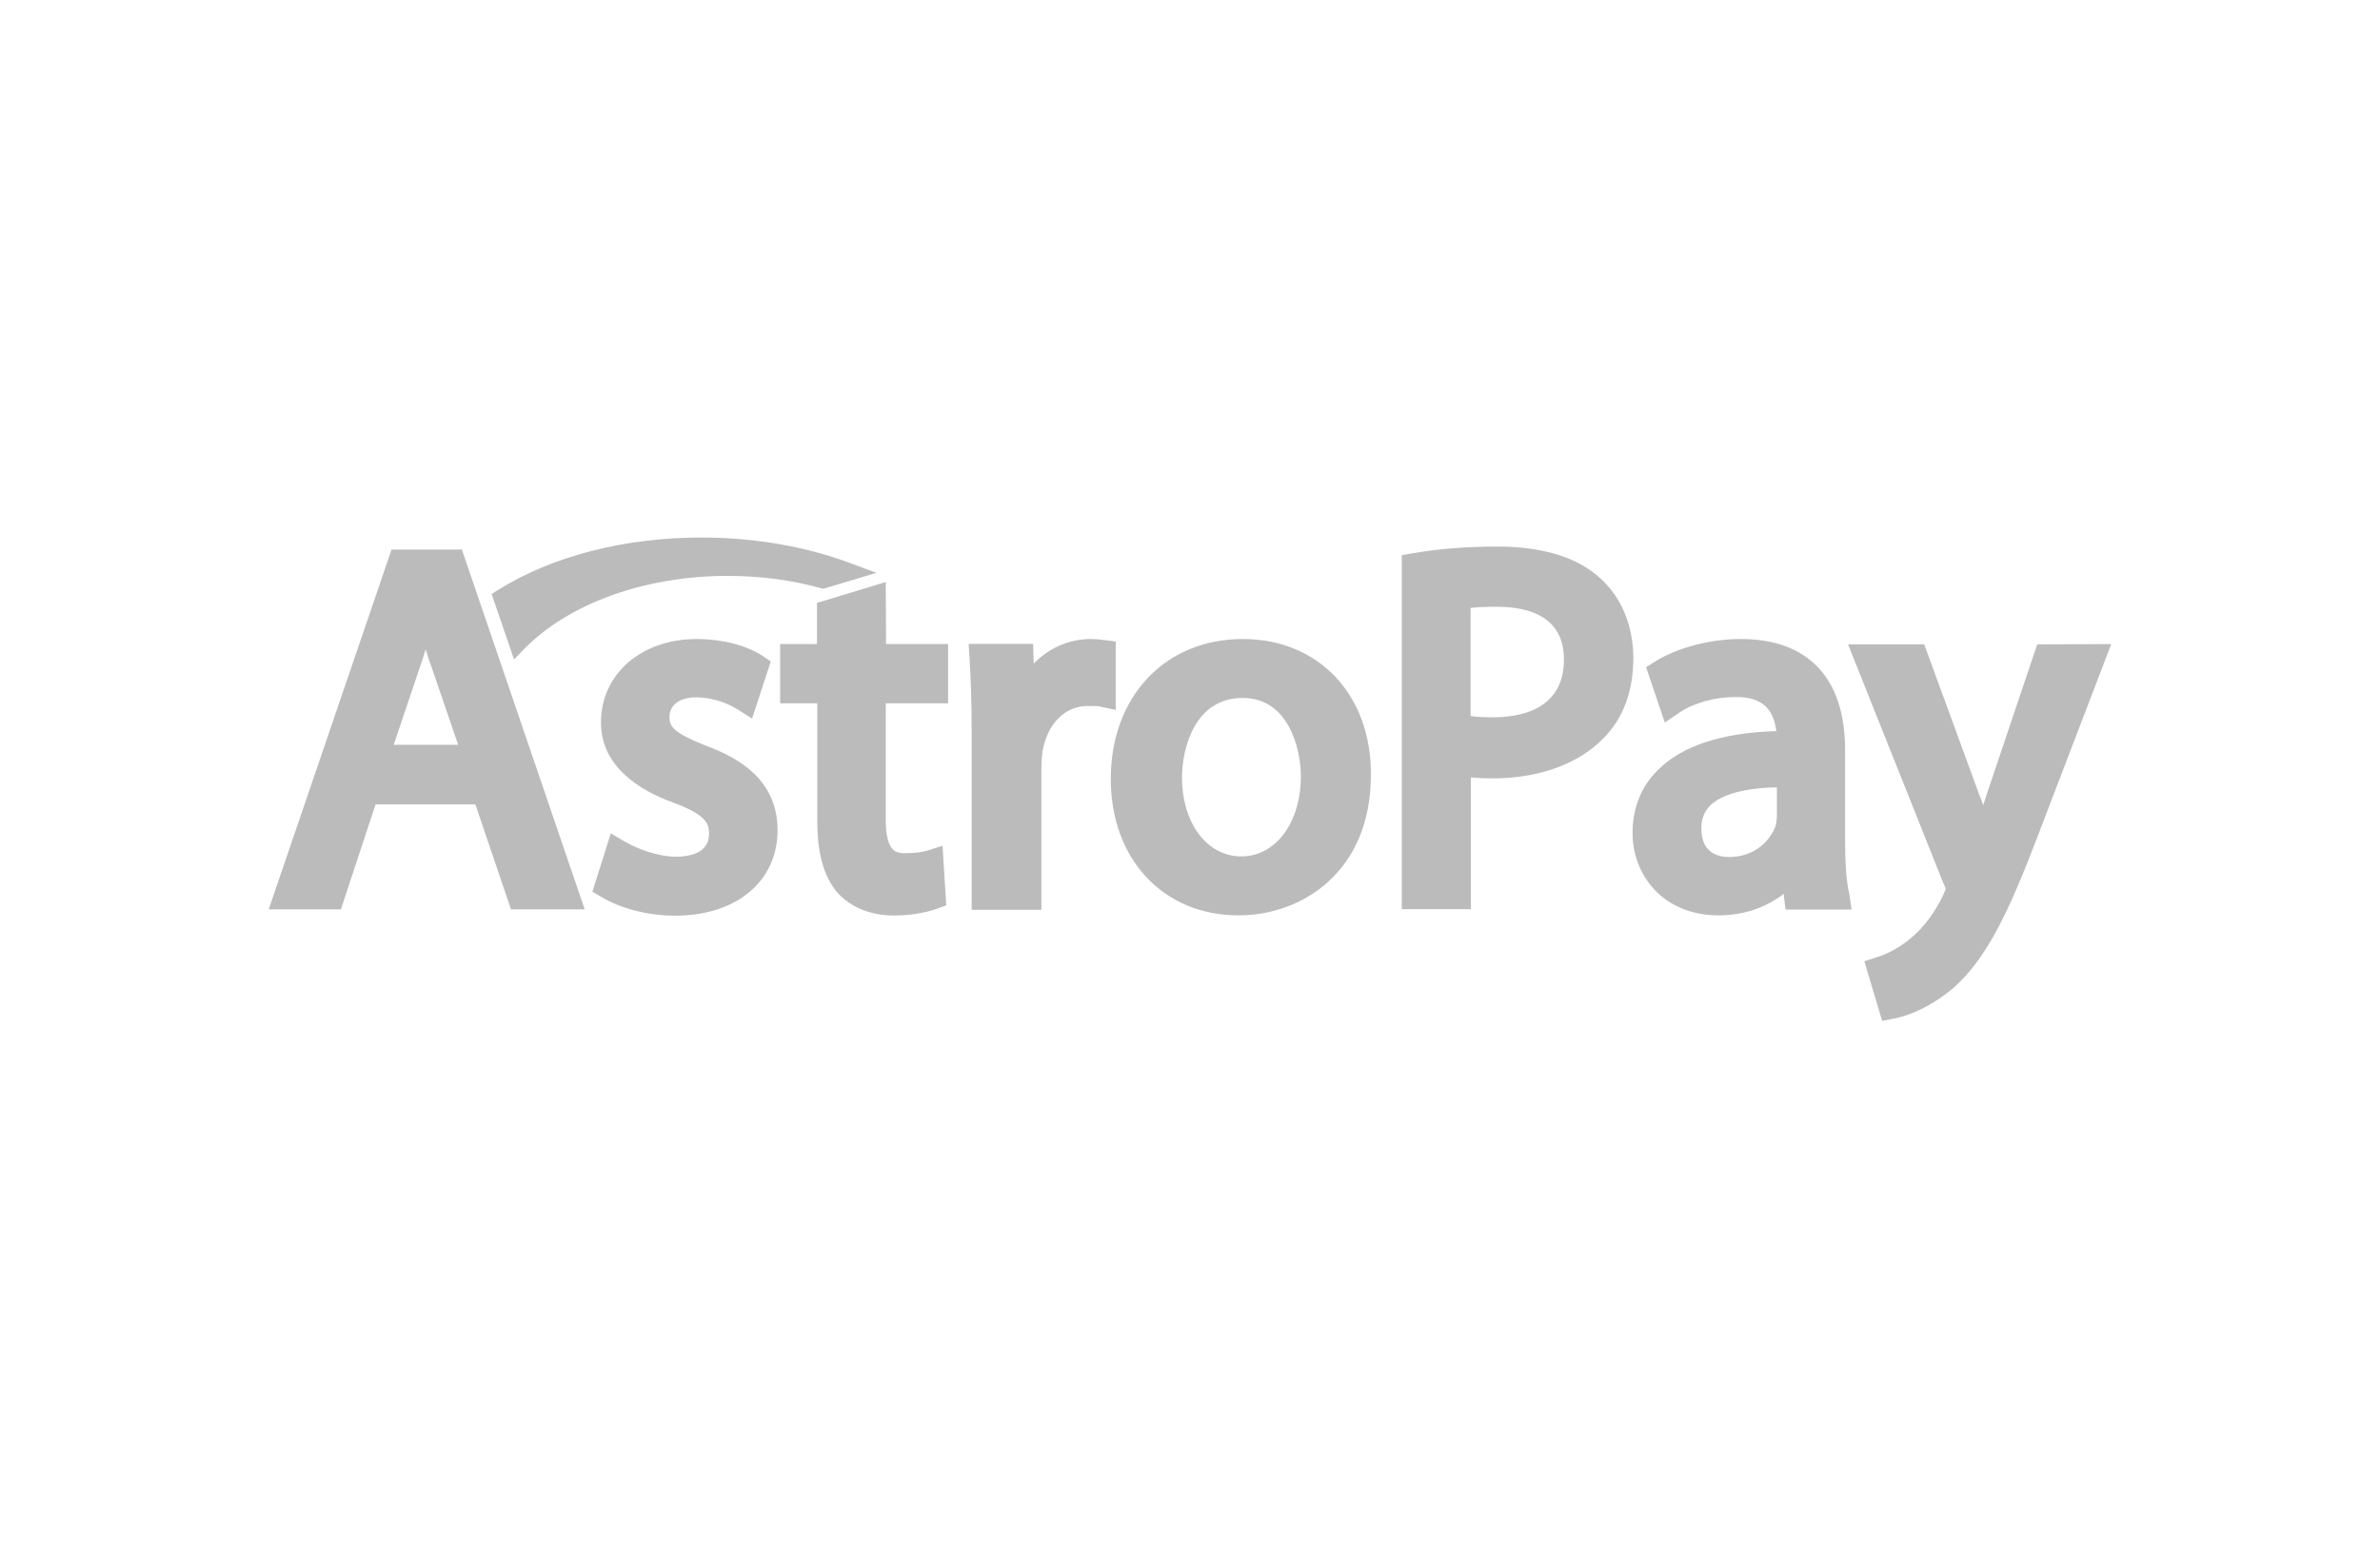 <svg width="256" height="166" viewBox="0 0 256 166" fill="none" xmlns="http://www.w3.org/2000/svg">
<g opacity="0.3">
<path d="M42.116 59.117L28.903 97.829H36.666L40.398 86.533H51.133L54.965 97.829H62.892L49.68 59.117H42.116ZM49.283 80.125H42.347L45.221 71.603C45.419 71.008 45.617 70.447 45.782 69.852C45.98 70.447 46.145 71.041 46.377 71.636L49.283 80.125Z" fill="#1A1A1A"/>
<path d="M75.973 80.238C72.406 78.818 72.01 78.157 72.01 77.133C72.01 75.845 73.1 75.019 74.85 75.019C76.964 75.019 78.583 75.845 79.375 76.34L80.895 77.298L82.91 71.154L82.018 70.56C80.267 69.404 77.625 68.743 74.949 68.743C68.971 68.743 64.644 72.509 64.644 77.728C64.644 82.517 68.872 85.06 72.439 86.349C75.973 87.67 76.27 88.595 76.27 89.718C76.27 91.832 74.024 92.162 72.736 92.162C70.688 92.162 68.475 91.27 67.22 90.544L65.701 89.652L63.719 95.928L64.677 96.489C66.857 97.777 69.73 98.504 72.637 98.504C79.21 98.504 83.636 94.805 83.636 89.321C83.636 83.739 79.243 81.46 75.973 80.238Z" fill="#1A1A1A"/>
<path d="M95.275 62.613L87.876 64.859V69.285H83.912V75.66H87.909V88.311C87.909 91.846 88.635 94.356 90.089 96.041C91.509 97.626 93.689 98.485 96.167 98.485C98.413 98.485 100.031 98.022 100.791 97.758L101.782 97.395L101.385 90.987L99.701 91.515C99.172 91.647 98.611 91.78 97.389 91.78C96.497 91.78 95.275 91.78 95.275 88.179V75.66H101.98V69.285H95.308L95.275 62.613Z" fill="#1A1A1A"/>
<path d="M120.007 69.007L118.653 68.842C118.257 68.776 117.86 68.743 117.332 68.743C114.987 68.743 112.84 69.701 111.188 71.386L111.122 69.272H104.186L104.285 70.758C104.417 72.938 104.516 75.481 104.516 78.719V97.876H112.014V82.715C112.014 81.989 112.08 81.295 112.146 80.766C112.708 77.794 114.557 75.944 117.035 75.944C117.629 75.944 117.992 75.944 118.323 76.01L120.007 76.373V69.007Z" fill="#1A1A1A"/>
<path d="M133.682 68.743C125.325 68.743 119.479 74.92 119.479 83.805C119.479 92.426 125.127 98.471 133.219 98.471C140.09 98.471 147.456 93.748 147.456 83.376C147.522 74.755 141.84 68.743 133.682 68.743ZM139.925 83.508C139.925 88.496 137.216 92.129 133.517 92.129C129.817 92.129 127.142 88.529 127.142 83.64C127.142 80.469 128.529 75.085 133.649 75.085C138.603 75.052 139.925 80.568 139.925 83.508Z" fill="#1A1A1A"/>
<path d="M172.053 62.134C169.576 59.921 165.876 58.798 161.054 58.798C157.817 58.798 154.745 59.029 151.937 59.525L150.781 59.723V97.807H158.213V83.637C158.973 83.703 159.766 83.736 160.525 83.736C165.546 83.736 169.807 82.184 172.516 79.376C174.63 77.229 175.687 74.322 175.687 70.722C175.654 67.254 174.398 64.215 172.053 62.134ZM168.222 70.953C168.222 76.37 163.465 77.163 160.624 77.163C159.667 77.163 158.874 77.13 158.18 77.031V65.404C158.907 65.305 159.898 65.272 161.153 65.272C164.39 65.305 168.222 66.296 168.222 70.953Z" fill="#1A1A1A"/>
<path d="M198.462 90.279V80.634C198.462 72.938 194.465 68.743 187.264 68.743C183.928 68.743 180.427 69.668 177.983 71.188L177.058 71.782L179.073 77.728L180.625 76.671C182.178 75.614 184.424 74.986 186.637 74.986C188.123 74.953 189.246 75.316 189.973 76.043C190.567 76.638 190.931 77.529 191.063 78.652C185.216 78.818 180.922 80.238 178.346 82.814C176.529 84.598 175.604 86.91 175.604 89.652C175.604 94.012 178.775 98.471 184.886 98.471C187.496 98.471 189.94 97.645 191.856 96.159L192.054 97.843H199.156L198.924 96.225C198.561 94.672 198.462 92.657 198.462 90.279ZM185.976 92.195C184.853 92.195 183.003 91.799 183.003 89.123C183.003 88.099 183.301 87.306 183.961 86.646C184.853 85.787 186.769 84.796 191.129 84.697V87.769C191.129 88 191.096 88.397 190.997 88.826C190.435 90.378 188.817 92.195 185.976 92.195Z" fill="#1A1A1A"/>
<path d="M219.13 69.319L213.713 85.405C213.581 85.802 213.449 86.231 213.317 86.627C213.185 86.231 213.053 85.835 212.887 85.471L206.975 69.319H198.783L209.023 94.984L209.056 95.05C209.221 95.381 209.287 95.579 209.287 95.645C209.221 95.777 209.122 96.041 209.056 96.206C208.164 98.122 206.843 99.873 205.522 100.93L205.488 100.963C204.002 102.218 202.45 102.813 201.855 102.978L200.534 103.407L202.45 109.815L203.672 109.584C204.431 109.452 207.074 108.824 210.113 106.281C213.746 103.077 216.157 97.924 219.328 89.567L227.091 69.286L219.13 69.319Z" fill="#1A1A1A"/>
<path d="M56.381 69.814C61.204 64.893 69.395 61.953 78.281 61.953C81.749 61.953 85.118 62.383 88.289 63.274L88.553 63.34L94.268 61.623L91.691 60.665C86.836 58.815 81.22 57.824 75.473 57.824C67.116 57.824 59.354 59.839 53.508 63.505L52.88 63.902L55.291 70.938L56.381 69.814Z" fill="#1A1A1A"/>
</g>
</svg>

